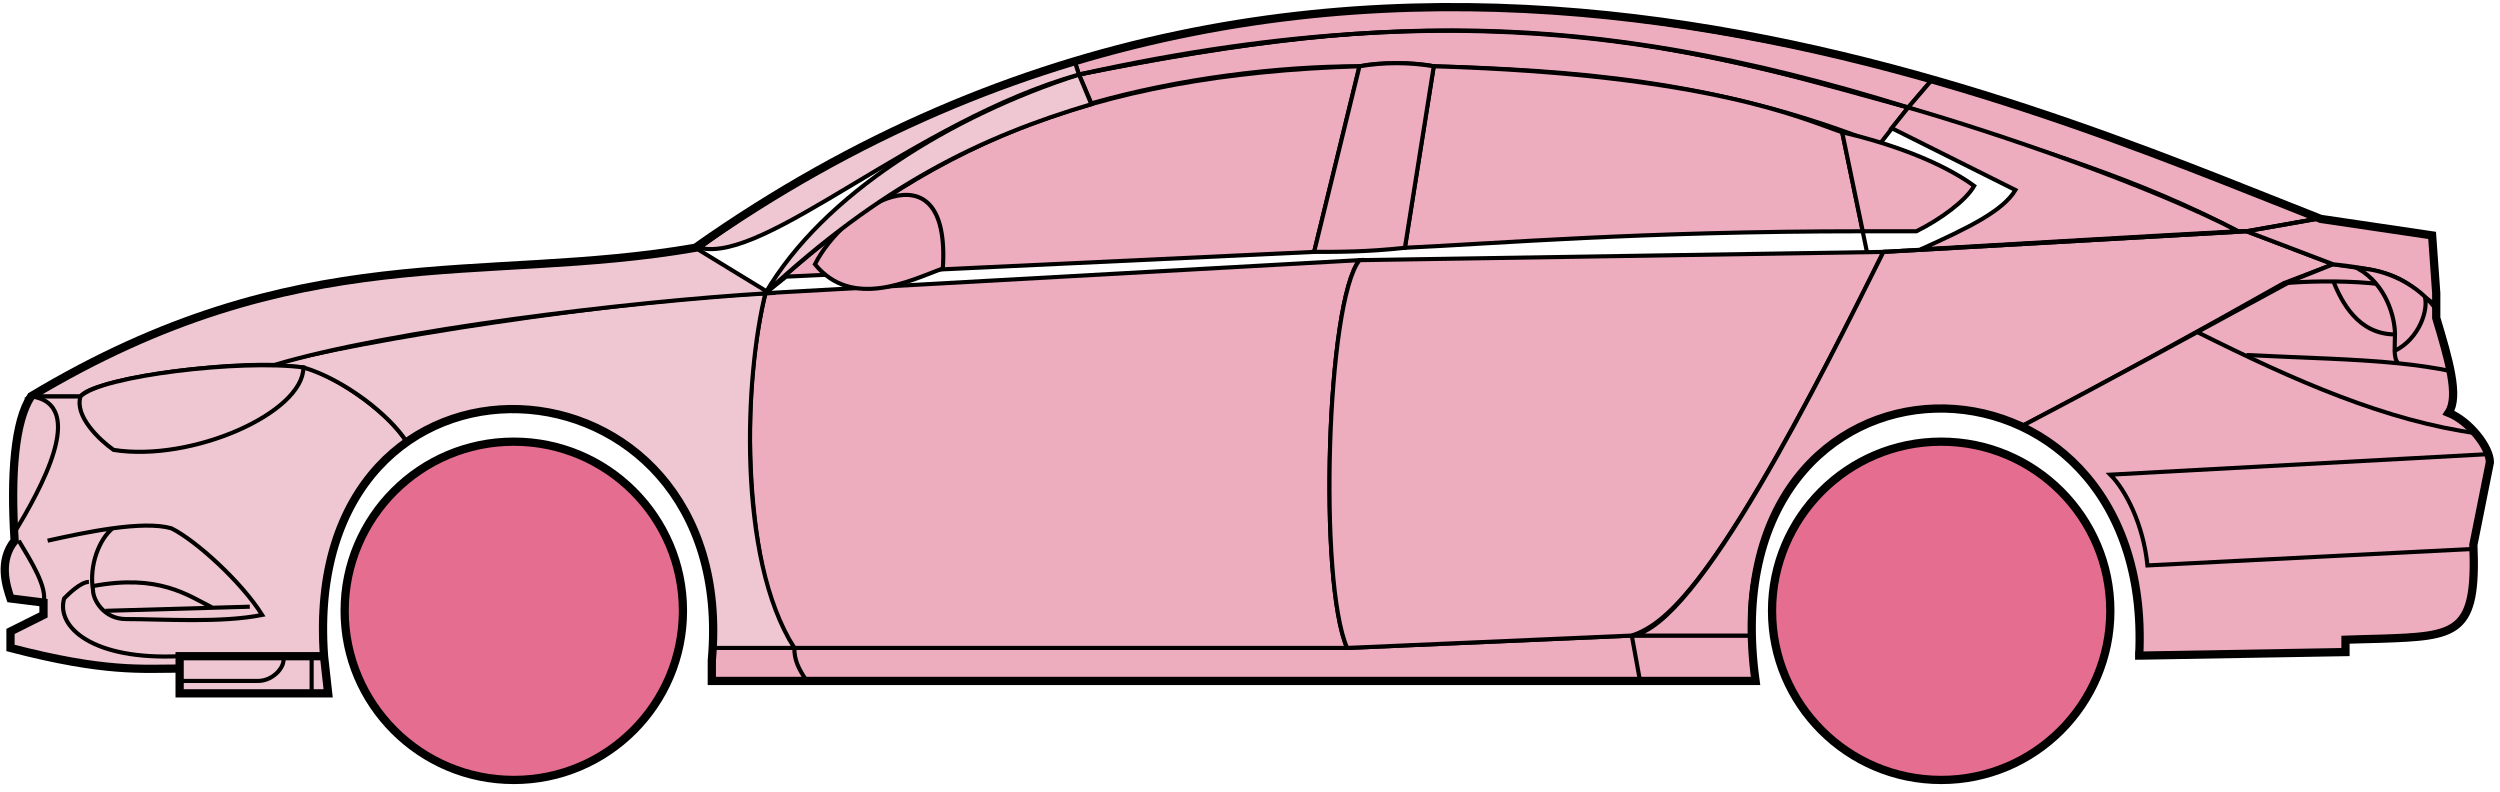 <svg width="303" height="96" viewBox="0 0 303 96" fill="none" xmlns="http://www.w3.org/2000/svg">
<circle cx="62.273" cy="74.03" r="20.5" fill="#E56E90" stroke="black"/>
<circle cx="235.272" cy="74.03" r="20.5" fill="#E56E90" stroke="black"/>
<path d="M132.271 12.53L130.771 9.03C170.771 1.03 192.271 1.53 231.271 13.03L227.771 17.53C207.771 9.53 189.771 8.53 173.771 8.03C171.271 7.53 167.271 7.53 164.771 8.03C154.771 8.03 142.771 9.53 132.271 12.53Z" fill="#EDADBF" stroke="black" stroke-width="0.5"/>
<path d="M130.771 9.03L130.271 7.53C166.271 -3.47 198.771 0.53 234.271 9.53L231.271 13.03C191.271 0.53 165.271 2.03 130.771 9.03Z" fill="#EDADBF" stroke="black" stroke-width="0.5"/>
<path d="M130.771 9.03C182.271 -2.47 210.771 7.53 231.271 13.03" stroke="black" stroke-width="0.5"/>
<path d="M170.272 30.03L173.772 8.03C207.272 9.03 218.772 14.53 223.272 16.03L225.755 28.03C198.765 28.031 181.27 29.53 170.272 30.03Z" fill="#EDADBF"/>
<path d="M226.272 30.53L223.272 16.03C218.772 14.53 207.272 9.03 173.772 8.03L170.272 30.03C181.272 29.53 198.772 28.03 225.772 28.03" stroke="black" stroke-width="0.5"/>
<path d="M164.772 8.03C131.772 9.03 111.772 18.03 92.772 35.53L95.272 33.53L159.272 30.53L164.772 8.03Z" fill="#EDADBF" stroke="black" stroke-width="0.5"/>
<path d="M239.271 22.53C235.604 19.864 229.771 17.53 223.271 16.03L225.771 28.03H232.271C235.271 26.53 238.271 24.299 239.271 22.53Z" fill="#EDADBF" stroke="black" stroke-width="0.5"/>
<path d="M96.272 78.53H163.272L197.772 77.03H212.272L212.772 82.53H198.772H97.772H86.272V78.53H96.272Z" fill="#EDADBF"/>
<path d="M96.272 78.53H163.272L197.772 77.03M96.272 78.53C96.272 80.03 96.772 81.03 97.772 82.53M96.272 78.53H86.272V82.53H97.772M197.772 77.03L198.772 82.53M197.772 77.03H212.272L212.772 82.53H198.772M198.772 82.53H97.772" stroke="black" stroke-width="0.5"/>
<path d="M96.272 78.53C91.772 74.03 88.772 52.03 92.772 35.53L164.772 31.53C160.772 36.53 159.772 70.53 163.272 78.53H96.272Z" fill="#EDADBF" stroke="black" stroke-width="0.5"/>
<path d="M228.272 30.53L164.772 31.53C160.773 36.53 159.773 70.53 163.272 78.53L197.772 77.03C202.272 75.53 208.772 70.03 228.272 30.53Z" fill="#EDADBF" stroke="black" stroke-width="0.5"/>
<path d="M170.272 30.03C165.772 30.53 162.272 30.53 159.272 30.53L164.772 8.03C167.772 7.53 170.772 7.53 173.772 8.03L170.272 30.03Z" fill="#EDADBF" stroke="black" stroke-width="0.5"/>
<path d="M98.772 32.031C103.272 37.531 110.272 34.031 114.272 32.531C115.272 17.03 102.272 25.03 98.772 32.031Z" fill="#EDADBF" stroke="black" stroke-width="0.5"/>
<path d="M234.271 9.53L231.271 13.03C248.271 18.53 258.771 21.53 271.271 28.03H272.771L280.771 26.53C265.771 20.03 258.271 17.53 234.271 9.53Z" fill="#EDADBF" stroke="black" stroke-width="0.5"/>
<path d="M271.271 28.03C260.771 22.53 241.771 16.03 231.271 13.03L229.271 15.53L244.271 23.03C242.771 25.53 238.771 27.53 232.771 30.23C244.771 29.53 261.771 28.53 271.271 28.03Z" fill="#EDADBF" stroke="black" stroke-width="0.5"/>
<path d="M276.772 34.33L282.771 32.03L272.271 28.03L228.271 30.53C220.771 45.53 205.771 76.03 197.771 77.03H212.271C210.771 66.03 220.271 42.53 245.272 51.53C255.772 46.03 265.772 40.53 276.772 34.33Z" fill="#EDADBF" stroke="black" stroke-width="0.5"/>
<path d="M277.771 34.03C265.771 40.53 255.771 46.03 245.271 51.53C249.771 54.53 260.271 60.53 259.271 79.53L284.271 79.03V77.53C292.771 76.53 301.271 80.03 299.771 66.03L301.771 56.03C301.771 54.53 299.271 50.53 296.771 50.03C298.271 47.53 295.271 38.53 295.271 38.53V37.03L291.271 34.03L286.271 32.53L282.771 32.03L277.771 34.03Z" fill="#EDADBF" stroke="black" stroke-width="0.5"/>
<path d="M280.771 26.53L272.271 28.03L282.771 32.03C292.271 33.03 291.269 34.53 295.265 36.95L294.771 28.53L280.771 26.53Z" fill="#EDADBF"/>
<path d="M295.271 37.03L295.265 36.95M295.265 36.95L294.771 28.53L280.771 26.53L272.271 28.03L282.771 32.03C292.271 33.03 291.269 34.53 295.265 36.95Z" stroke="black" stroke-width="0.5"/>
<path d="M293.772 36.531C293.272 34.03 282.272 33.83 276.772 34.33" stroke="black" stroke-width="0.5"/>
<path d="M299.772 66.53L260.272 68.53C259.772 63.53 257.606 59.364 255.772 57.53L301.772 55.03M300.272 52.53C289.272 51.03 278.272 46.23 266.272 40.23M228.272 30.53L272.272 28.03L280.772 26.53" stroke="black" stroke-width="0.5"/>
<path d="M290.272 40.53C290.272 38.53 289.272 34.53 285.772 32.53C287.993 32.53 291.37 33.571 293.881 35.94C294.345 37.47 293.272 41.03 290.231 42.53C290.217 41.94 290.272 41.255 290.272 40.53Z" fill="#EDADBF"/>
<path d="M272.272 43.03C279.268 43.38 285.285 43.485 290.666 44.03M297.272 45.03C295.169 44.58 292.976 44.264 290.666 44.03M295.272 37.53C294.855 36.945 294.385 36.416 293.881 35.94M290.666 44.03C290.339 43.685 290.245 43.163 290.231 42.53M290.231 42.53C290.217 41.94 290.272 41.255 290.272 40.53C290.272 38.53 289.272 34.53 285.772 32.53C287.993 32.53 291.37 33.571 293.881 35.94M290.231 42.53C293.272 41.03 294.345 37.47 293.881 35.94" stroke="black" stroke-width="0.5"/>
<path d="M290.272 40.53C285.772 40.53 283.772 36.53 282.772 34.03" stroke="black" stroke-width="0.5"/>
<path d="M132.271 12.63C118.771 16.63 106.771 22.53 92.77 35.53C99.77 23.53 115.271 14.03 130.771 9.03L132.271 12.63Z" fill="#EFC7D3" stroke="black" stroke-width="0.5"/>
<path d="M130.771 9.03C110.771 14.704 92.77 32.03 84.77 30.03C97.77 20.53 113.771 12.03 130.271 7.53L130.771 9.03Z" fill="#EFC7D3" stroke="black" stroke-width="0.5"/>
<path d="M9.771 48.03H3.771C1.271 52.03 1.271 62.03 1.771 65.53C0.271 66.53 0.271 71.03 1.271 72.53L5.271 73.03V74.53L1.271 76.53V78.53C5.271 79.53 13.771 81.53 21.771 81.03V79.53H39.271C38.605 71.03 40.271 60.53 49.271 53.53C46.771 49.53 39.771 45.03 36.771 44.53C26.771 43.53 11.771 46.03 9.771 48.03Z" fill="#EFC7D3" stroke="black" stroke-width="0.5"/>
<path d="M92.772 35.53C74.939 36.364 43.273 41.23 32.773 44.23L36.773 44.53C41.773 46.03 47.273 50.364 49.273 53.53C62.272 44.03 87.772 51.03 86.272 78.53H96.272C89.272 67.53 90.272 45.53 92.772 35.53Z" fill="#EFC7D3" stroke="black" stroke-width="0.5"/>
<path d="M9.771 48.03H3.771C36.271 28.53 58.271 34.53 84.27 30.03L93.271 35.53C76.271 36.53 47.27 40.03 33.27 44.23C25.27 44.03 11.271 46.03 9.771 48.03Z" fill="#EFC7D3" stroke="black" stroke-width="0.5"/>
<path d="M36.772 44.53C29.272 43.53 12.272 45.53 9.772 48.03C8.972 50.43 12.105 53.364 13.772 54.53C23.272 56.03 36.772 50.03 36.772 44.53Z" fill="#EFC7D3" stroke="black" stroke-width="0.5"/>
<path d="M3.771 48.03C10.771 49.03 4.771 59.53 1.771 64.53C1.271 57.53 1.771 52.03 3.771 48.03Z" fill="#EFC7D3" stroke="black" stroke-width="0.5"/>
<path d="M21.77 84.03V79.53H39.27L39.77 84.03H21.77Z" fill="#EFC7D3" stroke="black" stroke-width="0.5"/>
<path d="M2.272 65.53C3.772 68.03 5.772 71.197 5.272 73.03M21.773 79.53C11.273 80.03 6.772 76.03 7.772 72.53C8.272 72.03 9.772 70.53 10.773 70.53" stroke="black" stroke-width="0.5"/>
<path d="M31.773 74.53C29.273 70.53 23.773 65.531 20.773 64.031C19.022 63.531 16.397 63.656 13.647 64.031C12.022 65.364 10.773 68.53 11.273 71.53C11.273 72.697 12.58 75.03 15.273 75.03C19.773 75.03 26.773 75.53 31.773 74.53Z" fill="#EFC7D3"/>
<path d="M5.772 65.531C8.022 65.03 10.897 64.406 13.647 64.031M13.647 64.031C16.397 63.656 19.022 63.531 20.773 64.031C23.773 65.531 29.273 70.53 31.773 74.53C26.773 75.53 19.773 75.03 15.273 75.03C12.58 75.03 11.273 72.697 11.273 71.53C10.773 68.53 12.022 65.364 13.647 64.031Z" stroke="black" stroke-width="0.5"/>
<path d="M11.273 71.031C19.273 69.531 22.773 72.159 25.773 73.659M12.773 74.031L30.273 73.531" stroke="black" stroke-width="0.5"/>
<path d="M21.77 82.53H31.27C33.27 82.53 34.77 80.53 34.27 79.53M37.77 79.53V84.03" stroke="black" stroke-width="0.5"/>
<path d="M21.772 81.031C17.272 81.031 12.772 81.531 1.272 78.531V76.531L5.272 74.531V73.031L1.272 72.531C0.771 71.03 -0.228 68.03 1.772 65.53C1.272 57.53 1.772 51.03 3.772 48.03C36.272 28.53 58.272 34.531 84.272 30.03C162.272 -24.97 244.272 12.03 281.272 26.53L294.772 28.53L295.272 35.53V38.53C296.771 43.53 298.106 48.03 296.772 50.03C299.272 51.03 301.772 54.197 301.772 56.03L299.772 66.03C300.224 76.878 297.816 77.103 288.485 77.415C287.494 77.448 285.425 77.482 284.272 77.53V79.03L259.272 79.461M21.772 81.031V84.031H39.771L39.272 79.531M21.772 81.031V79.531H39.272M39.272 79.531C36.272 38.031 89.772 41.031 86.272 80.031V82.53H212.772C206.772 39.03 261.272 39.03 259.272 79.461M258.771 79.461H259.272" stroke="black"/>
</svg>
